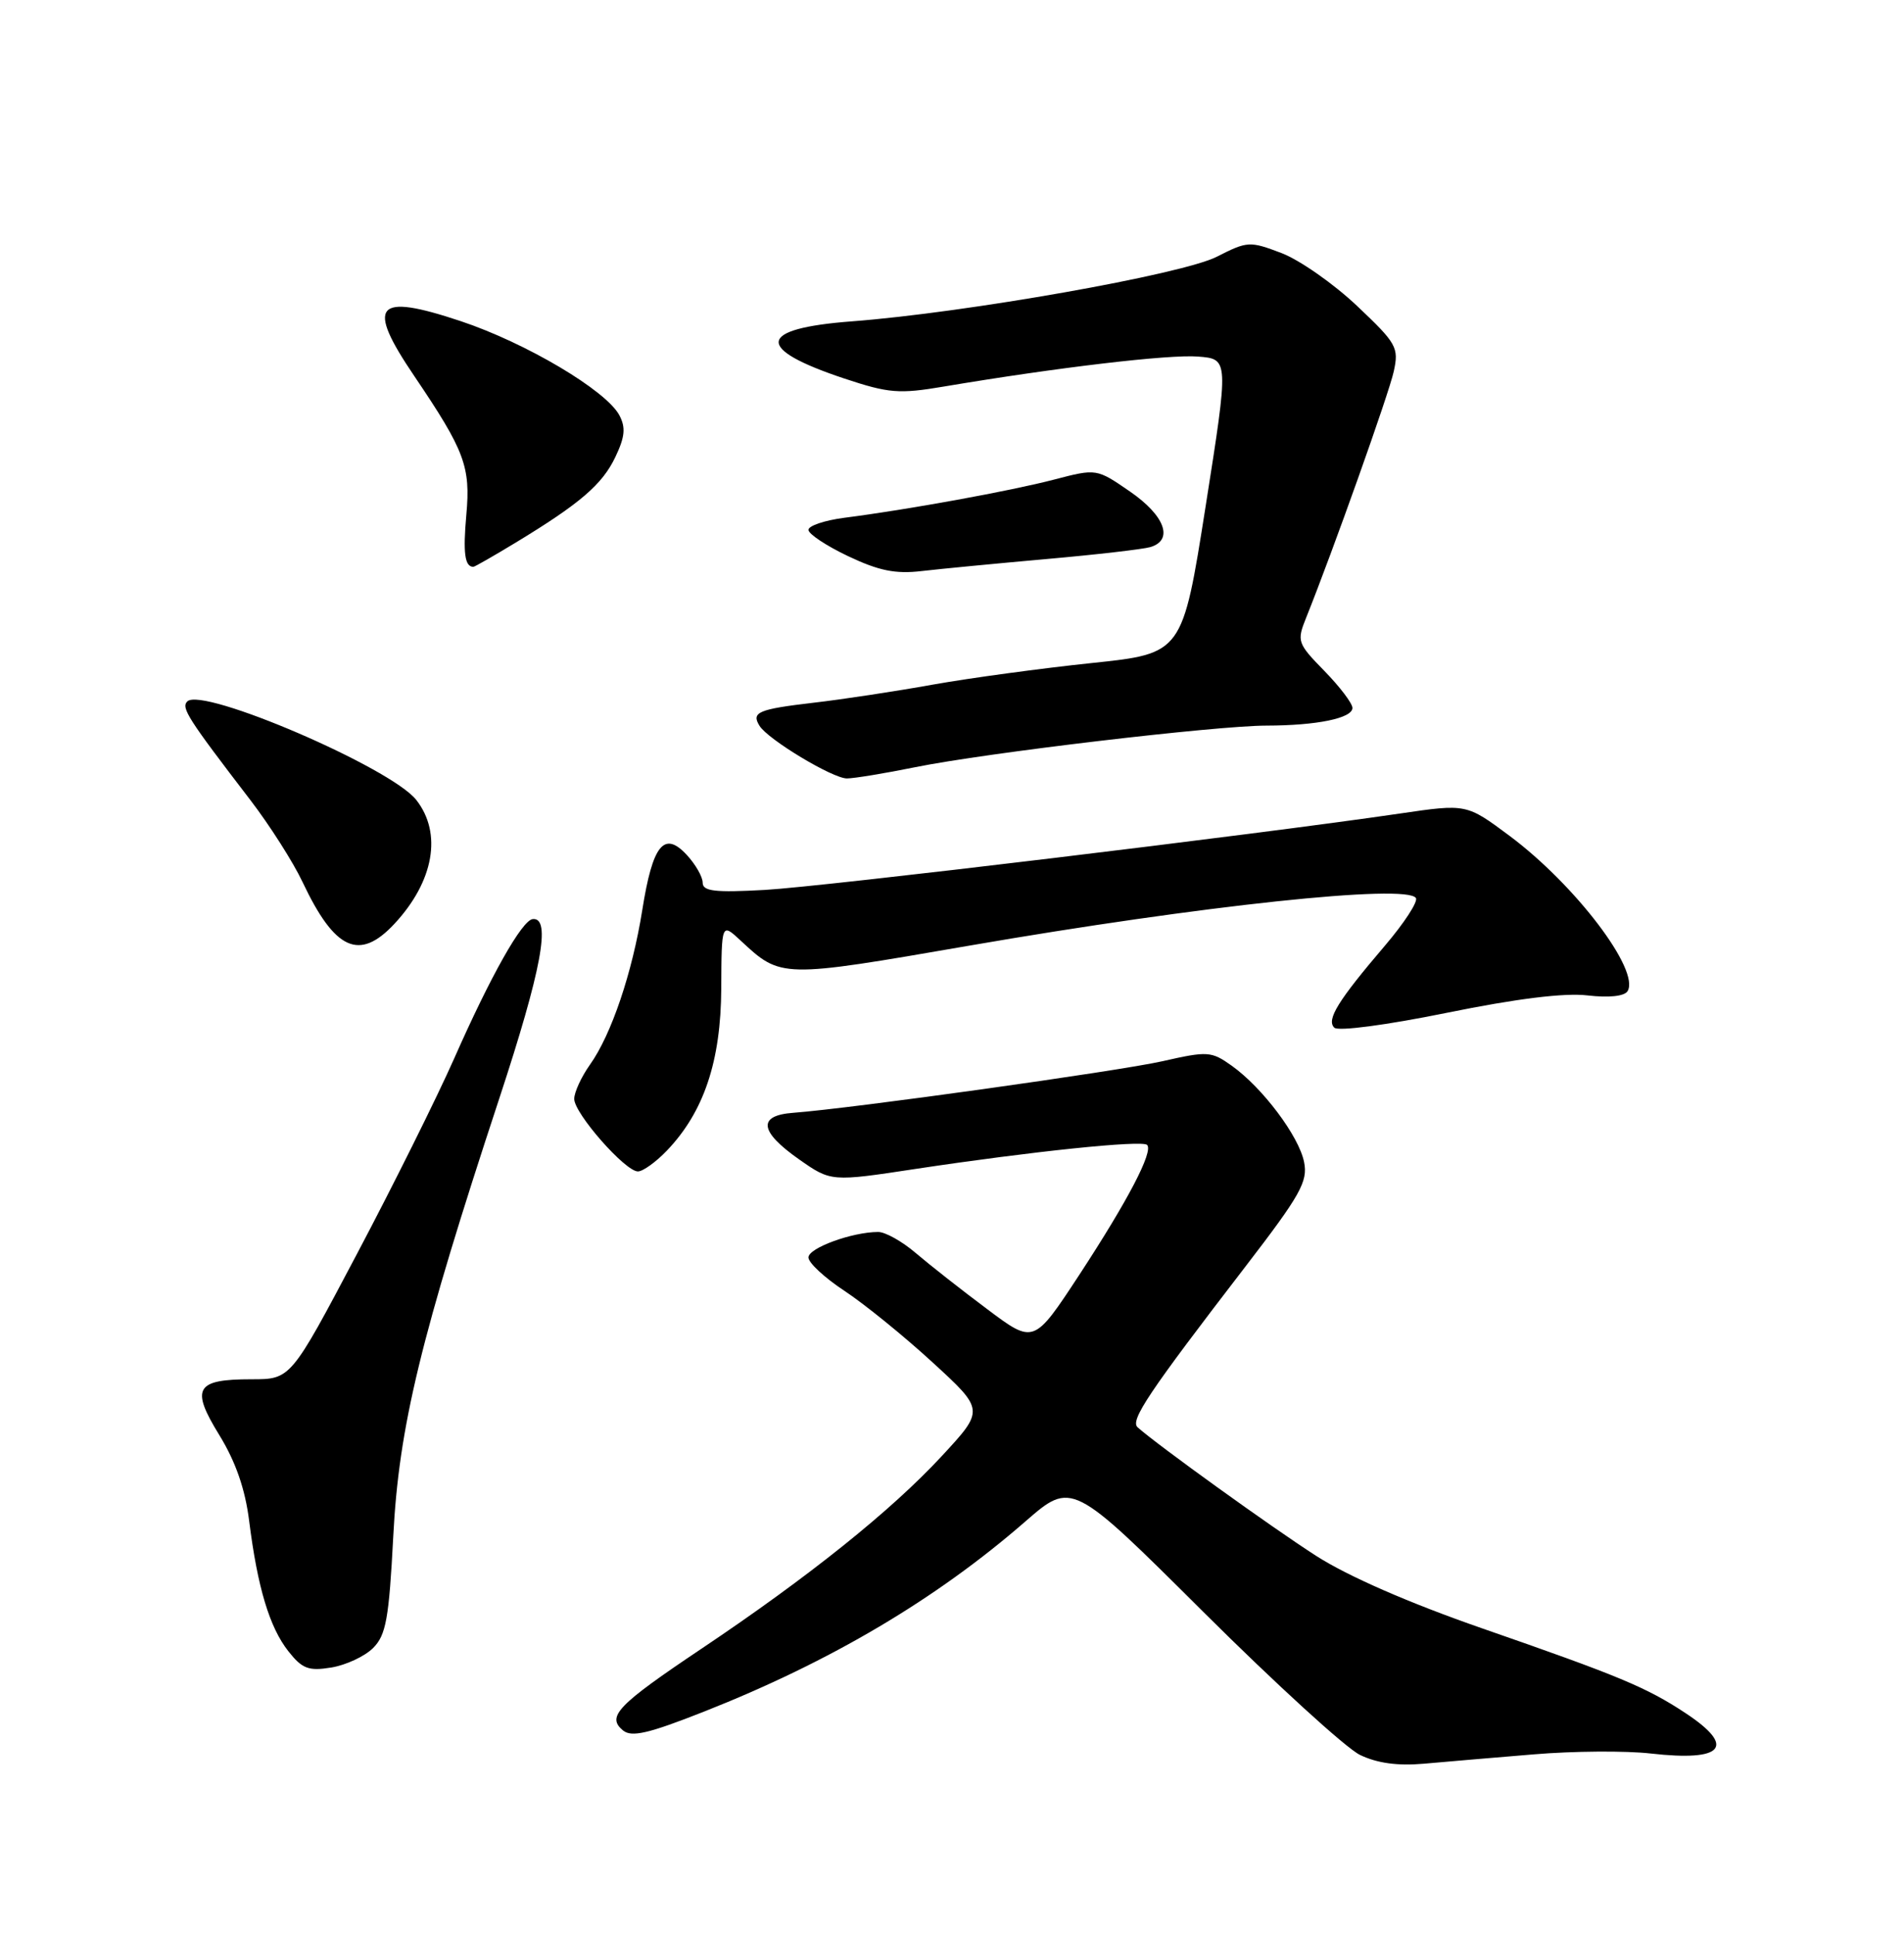 <?xml version="1.0" encoding="UTF-8" standalone="no"?>
<!DOCTYPE svg PUBLIC "-//W3C//DTD SVG 1.1//EN" "http://www.w3.org/Graphics/SVG/1.1/DTD/svg11.dtd" >
<svg xmlns="http://www.w3.org/2000/svg" xmlns:xlink="http://www.w3.org/1999/xlink" version="1.1" viewBox="0 0 252 256">
 <g >
 <path fill="currentColor"
d=" M 203.00 232.13 C 208.22 231.69 215.20 231.64 218.50 232.02 C 228.11 233.11 229.82 231.13 223.11 226.69 C 217.94 223.27 214.29 221.75 196.17 215.46 C 186.45 212.08 178.41 208.57 174.17 205.85 C 168.36 202.12 153.24 191.24 150.57 188.86 C 149.54 187.95 151.98 184.30 164.82 167.61 C 172.12 158.12 173.12 156.34 172.60 153.76 C 171.91 150.32 167.11 143.93 163.02 141.01 C 160.32 139.09 159.84 139.06 153.84 140.42 C 147.91 141.75 112.75 146.66 105.00 147.24 C 100.24 147.59 100.49 149.70 105.74 153.39 C 109.99 156.37 109.99 156.37 121.24 154.66 C 136.47 152.36 151.16 150.83 151.82 151.49 C 152.68 152.35 149.31 158.81 142.85 168.68 C 136.83 177.85 136.83 177.85 130.67 173.23 C 127.27 170.69 123.02 167.35 121.22 165.81 C 119.41 164.26 117.16 163.00 116.22 163.01 C 112.77 163.02 107.00 165.13 107.00 166.38 C 107.00 167.09 109.14 169.07 111.75 170.79 C 114.36 172.51 119.61 176.76 123.40 180.24 C 130.30 186.56 130.30 186.56 124.66 192.65 C 117.98 199.87 107.06 208.62 92.86 218.14 C 81.70 225.62 80.25 227.13 82.45 228.96 C 83.59 229.90 85.82 229.38 93.19 226.47 C 109.92 219.87 123.89 211.60 135.68 201.34 C 141.86 195.96 141.86 195.96 159.25 213.27 C 168.82 222.79 178.15 231.31 179.99 232.20 C 182.26 233.30 184.98 233.67 188.42 233.37 C 191.21 233.12 197.78 232.56 203.00 232.13 Z  M 49.38 218.06 C 51.09 216.35 51.48 214.20 52.05 203.28 C 52.79 188.79 55.65 176.99 66.11 145.26 C 71.68 128.33 72.98 121.34 70.51 121.61 C 69.09 121.76 64.95 129.10 60.11 140.06 C 57.81 145.25 52.00 156.93 47.20 166.00 C 38.48 182.50 38.48 182.50 33.30 182.50 C 25.88 182.50 25.20 183.67 29.03 189.89 C 31.19 193.41 32.45 197.02 32.98 201.27 C 34.09 210.06 35.67 215.31 38.16 218.48 C 40.00 220.81 40.83 221.13 43.85 220.64 C 45.79 220.32 48.28 219.16 49.38 218.06 Z  M 88.26 152.25 C 93.16 147.13 95.41 140.43 95.46 130.80 C 95.50 122.11 95.50 122.11 98.00 124.43 C 103.39 129.45 103.31 129.44 128.31 125.12 C 158.98 119.82 186.22 116.92 187.40 118.83 C 187.69 119.31 185.86 122.12 183.34 125.08 C 177.08 132.41 175.52 134.93 176.60 135.98 C 177.12 136.48 183.48 135.64 191.50 134.01 C 200.73 132.13 207.07 131.35 210.11 131.71 C 212.95 132.04 214.99 131.82 215.41 131.15 C 217.10 128.41 208.52 117.11 199.80 110.60 C 194.09 106.35 194.09 106.35 185.30 107.64 C 166.30 110.43 109.05 117.31 101.25 117.75 C 94.59 118.12 93.00 117.93 93.00 116.79 C 93.00 116.01 92.04 114.35 90.88 113.10 C 87.89 109.89 86.38 111.77 85.01 120.40 C 83.69 128.69 80.92 136.90 78.08 140.88 C 76.94 142.49 76.00 144.53 76.00 145.40 C 76.00 147.32 82.74 155.00 84.43 155.00 C 85.09 155.00 86.81 153.76 88.26 152.25 Z  M 52.19 122.25 C 57.43 116.63 58.56 110.25 55.09 105.84 C 51.72 101.56 26.76 90.84 24.79 92.81 C 23.95 93.65 24.82 95.02 33.15 105.88 C 35.70 109.21 38.81 114.09 40.05 116.72 C 44.31 125.73 47.56 127.21 52.19 122.25 Z  M 121.14 101.51 C 130.53 99.61 160.92 96.02 167.62 96.01 C 174.28 96.00 179.00 95.03 179.00 93.67 C 179.00 93.07 177.33 90.87 175.29 88.78 C 171.71 85.12 171.62 84.85 172.87 81.74 C 176.40 72.95 183.82 52.11 184.47 49.14 C 185.16 45.98 184.86 45.44 179.60 40.47 C 176.51 37.55 172.02 34.41 169.62 33.49 C 165.41 31.89 165.11 31.90 161.05 33.97 C 156.47 36.31 127.87 41.37 112.75 42.52 C 100.19 43.47 99.83 46.12 111.73 50.08 C 117.63 52.04 118.99 52.15 124.90 51.15 C 139.86 48.63 154.75 46.87 158.57 47.18 C 162.64 47.50 162.64 47.50 159.57 66.98 C 156.50 86.47 156.50 86.47 144.50 87.73 C 137.90 88.42 128.45 89.70 123.50 90.58 C 118.55 91.47 111.44 92.55 107.69 92.98 C 100.35 93.84 99.41 94.24 100.52 96.03 C 101.64 97.85 110.20 103.00 112.09 103.00 C 113.02 103.00 117.10 102.33 121.14 101.51 Z  M 138.50 73.97 C 145.10 73.39 151.29 72.67 152.25 72.39 C 155.37 71.46 154.18 68.22 149.56 65.04 C 145.13 61.99 145.13 61.99 139.50 63.46 C 133.71 64.97 120.12 67.44 111.75 68.51 C 109.14 68.85 107.00 69.57 107.00 70.11 C 107.00 70.65 109.36 72.22 112.25 73.59 C 116.32 75.52 118.51 75.97 122.00 75.56 C 124.47 75.27 131.90 74.56 138.50 73.97 Z  M 68.23 71.81 C 76.79 66.62 79.72 64.10 81.45 60.46 C 82.72 57.79 82.83 56.56 81.97 54.94 C 80.21 51.65 69.61 45.37 60.97 42.49 C 49.66 38.72 48.38 40.25 54.86 49.80 C 61.51 59.64 62.30 61.74 61.72 68.12 C 61.27 73.17 61.51 75.00 62.65 75.00 C 62.83 75.00 65.34 73.56 68.23 71.81 Z "/>
</g>
</svg>